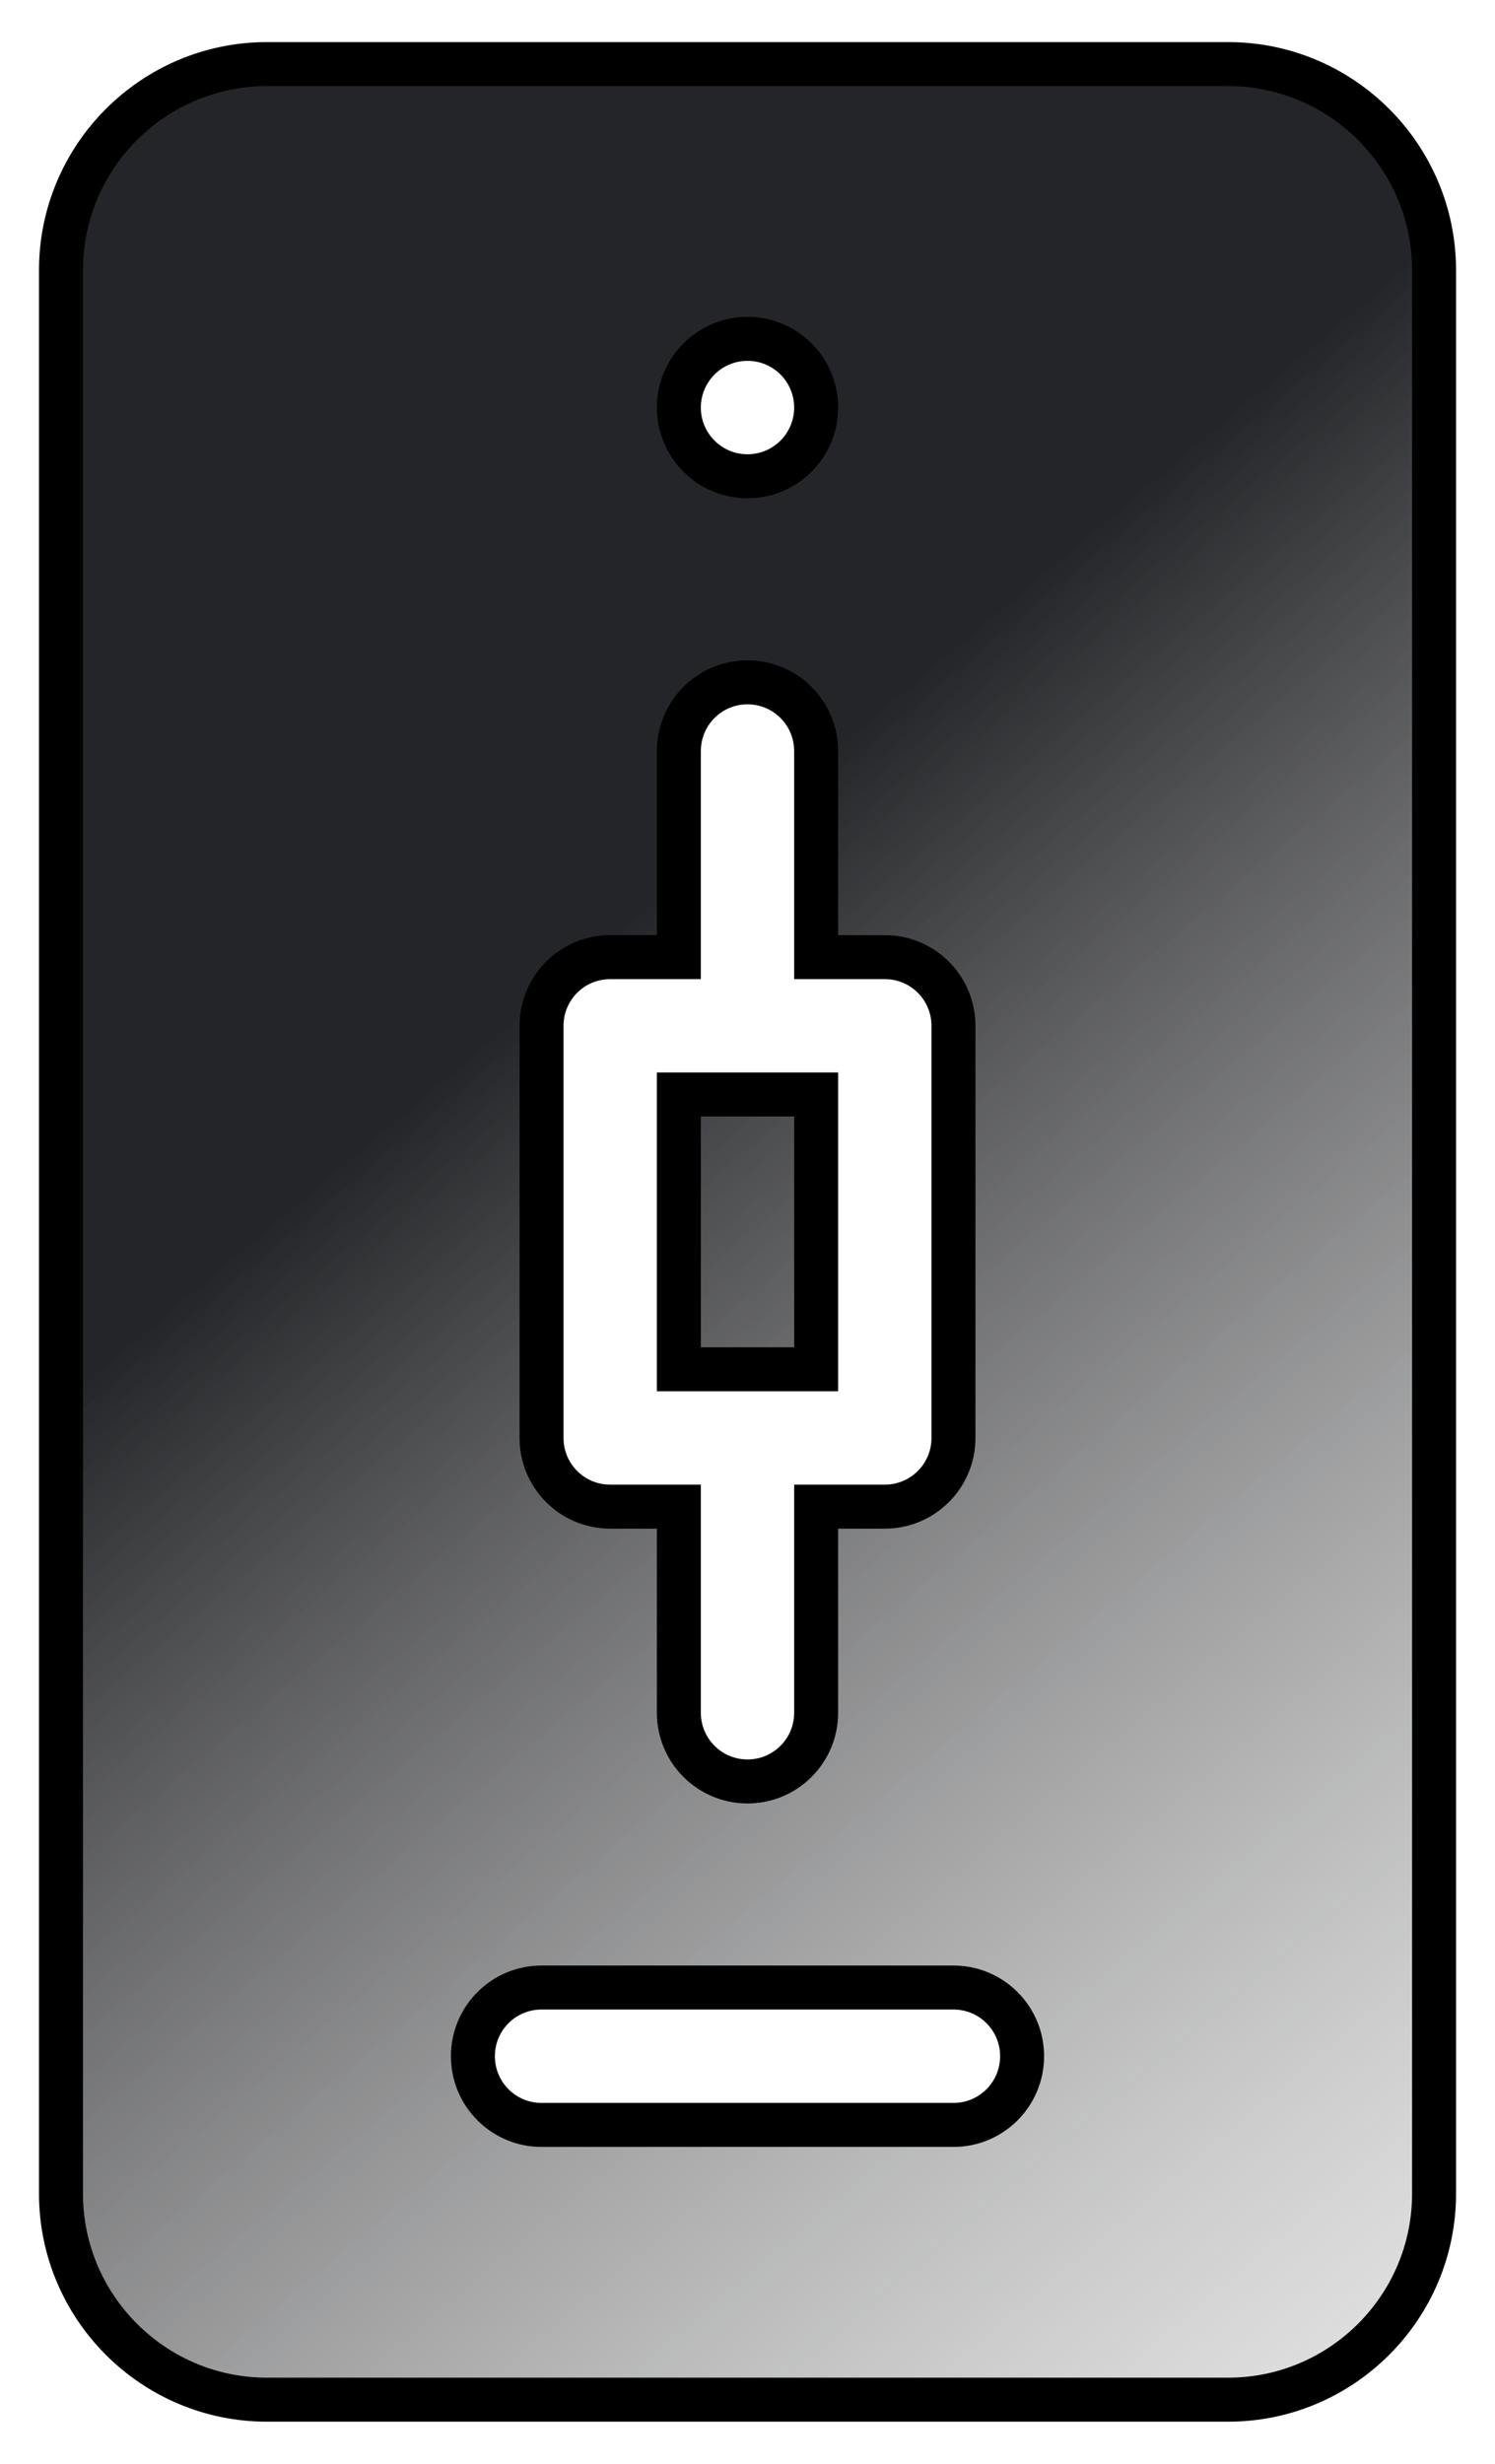 <svg width="34" height="56" viewBox="0 0 34 56" fill="none" xmlns="http://www.w3.org/2000/svg">
<path d="M27.93 1.457H6.071C3.488 1.457 1.387 3.558 1.387 6.141V49.859C1.387 52.442 3.488 54.543 6.071 54.543H27.93C30.513 54.543 32.614 52.442 32.614 49.859V6.141C32.614 3.558 30.513 1.457 27.93 1.457ZM17 7.702C17.862 7.702 18.561 8.401 18.561 9.264C18.561 10.126 17.862 10.825 17 10.825C16.138 10.825 15.439 10.126 15.439 9.264C15.439 8.401 16.138 7.702 17 7.702ZM12.316 23.316C12.316 22.453 13.014 21.755 13.877 21.755H15.439V17.071C15.439 16.208 16.137 15.509 17 15.509C17.863 15.509 18.561 16.208 18.561 17.071V21.755H20.122C20.986 21.755 21.684 22.453 21.684 23.316V32.684C21.684 33.547 20.985 34.245 20.122 34.245H18.561V38.929C18.561 39.792 17.863 40.491 17 40.491C16.137 40.491 15.439 39.792 15.439 38.929V34.245H13.877C13.014 34.245 12.316 33.547 12.316 32.684V23.316ZM21.684 48.298H12.316C11.453 48.298 10.755 47.599 10.755 46.736C10.755 45.873 11.453 45.175 12.316 45.175H21.684C22.547 45.175 23.245 45.873 23.245 46.736C23.245 47.599 22.547 48.298 21.684 48.298ZM18.561 24.877H15.439V31.123H18.561V24.877Z" fill="url(#paint0_linear_45_1692)" stroke="black"/>
<defs>
<linearGradient id="paint0_linear_45_1692" x1="-1.5" y1="5.5" x2="39" y2="53.5" gradientUnits="userSpaceOnUse">
<stop offset="0.349" stop-color="#242528"/>
<stop offset="1" stop-color="#B6B6B6" stop-opacity="0.26"/>
</linearGradient>
</defs>
</svg>
